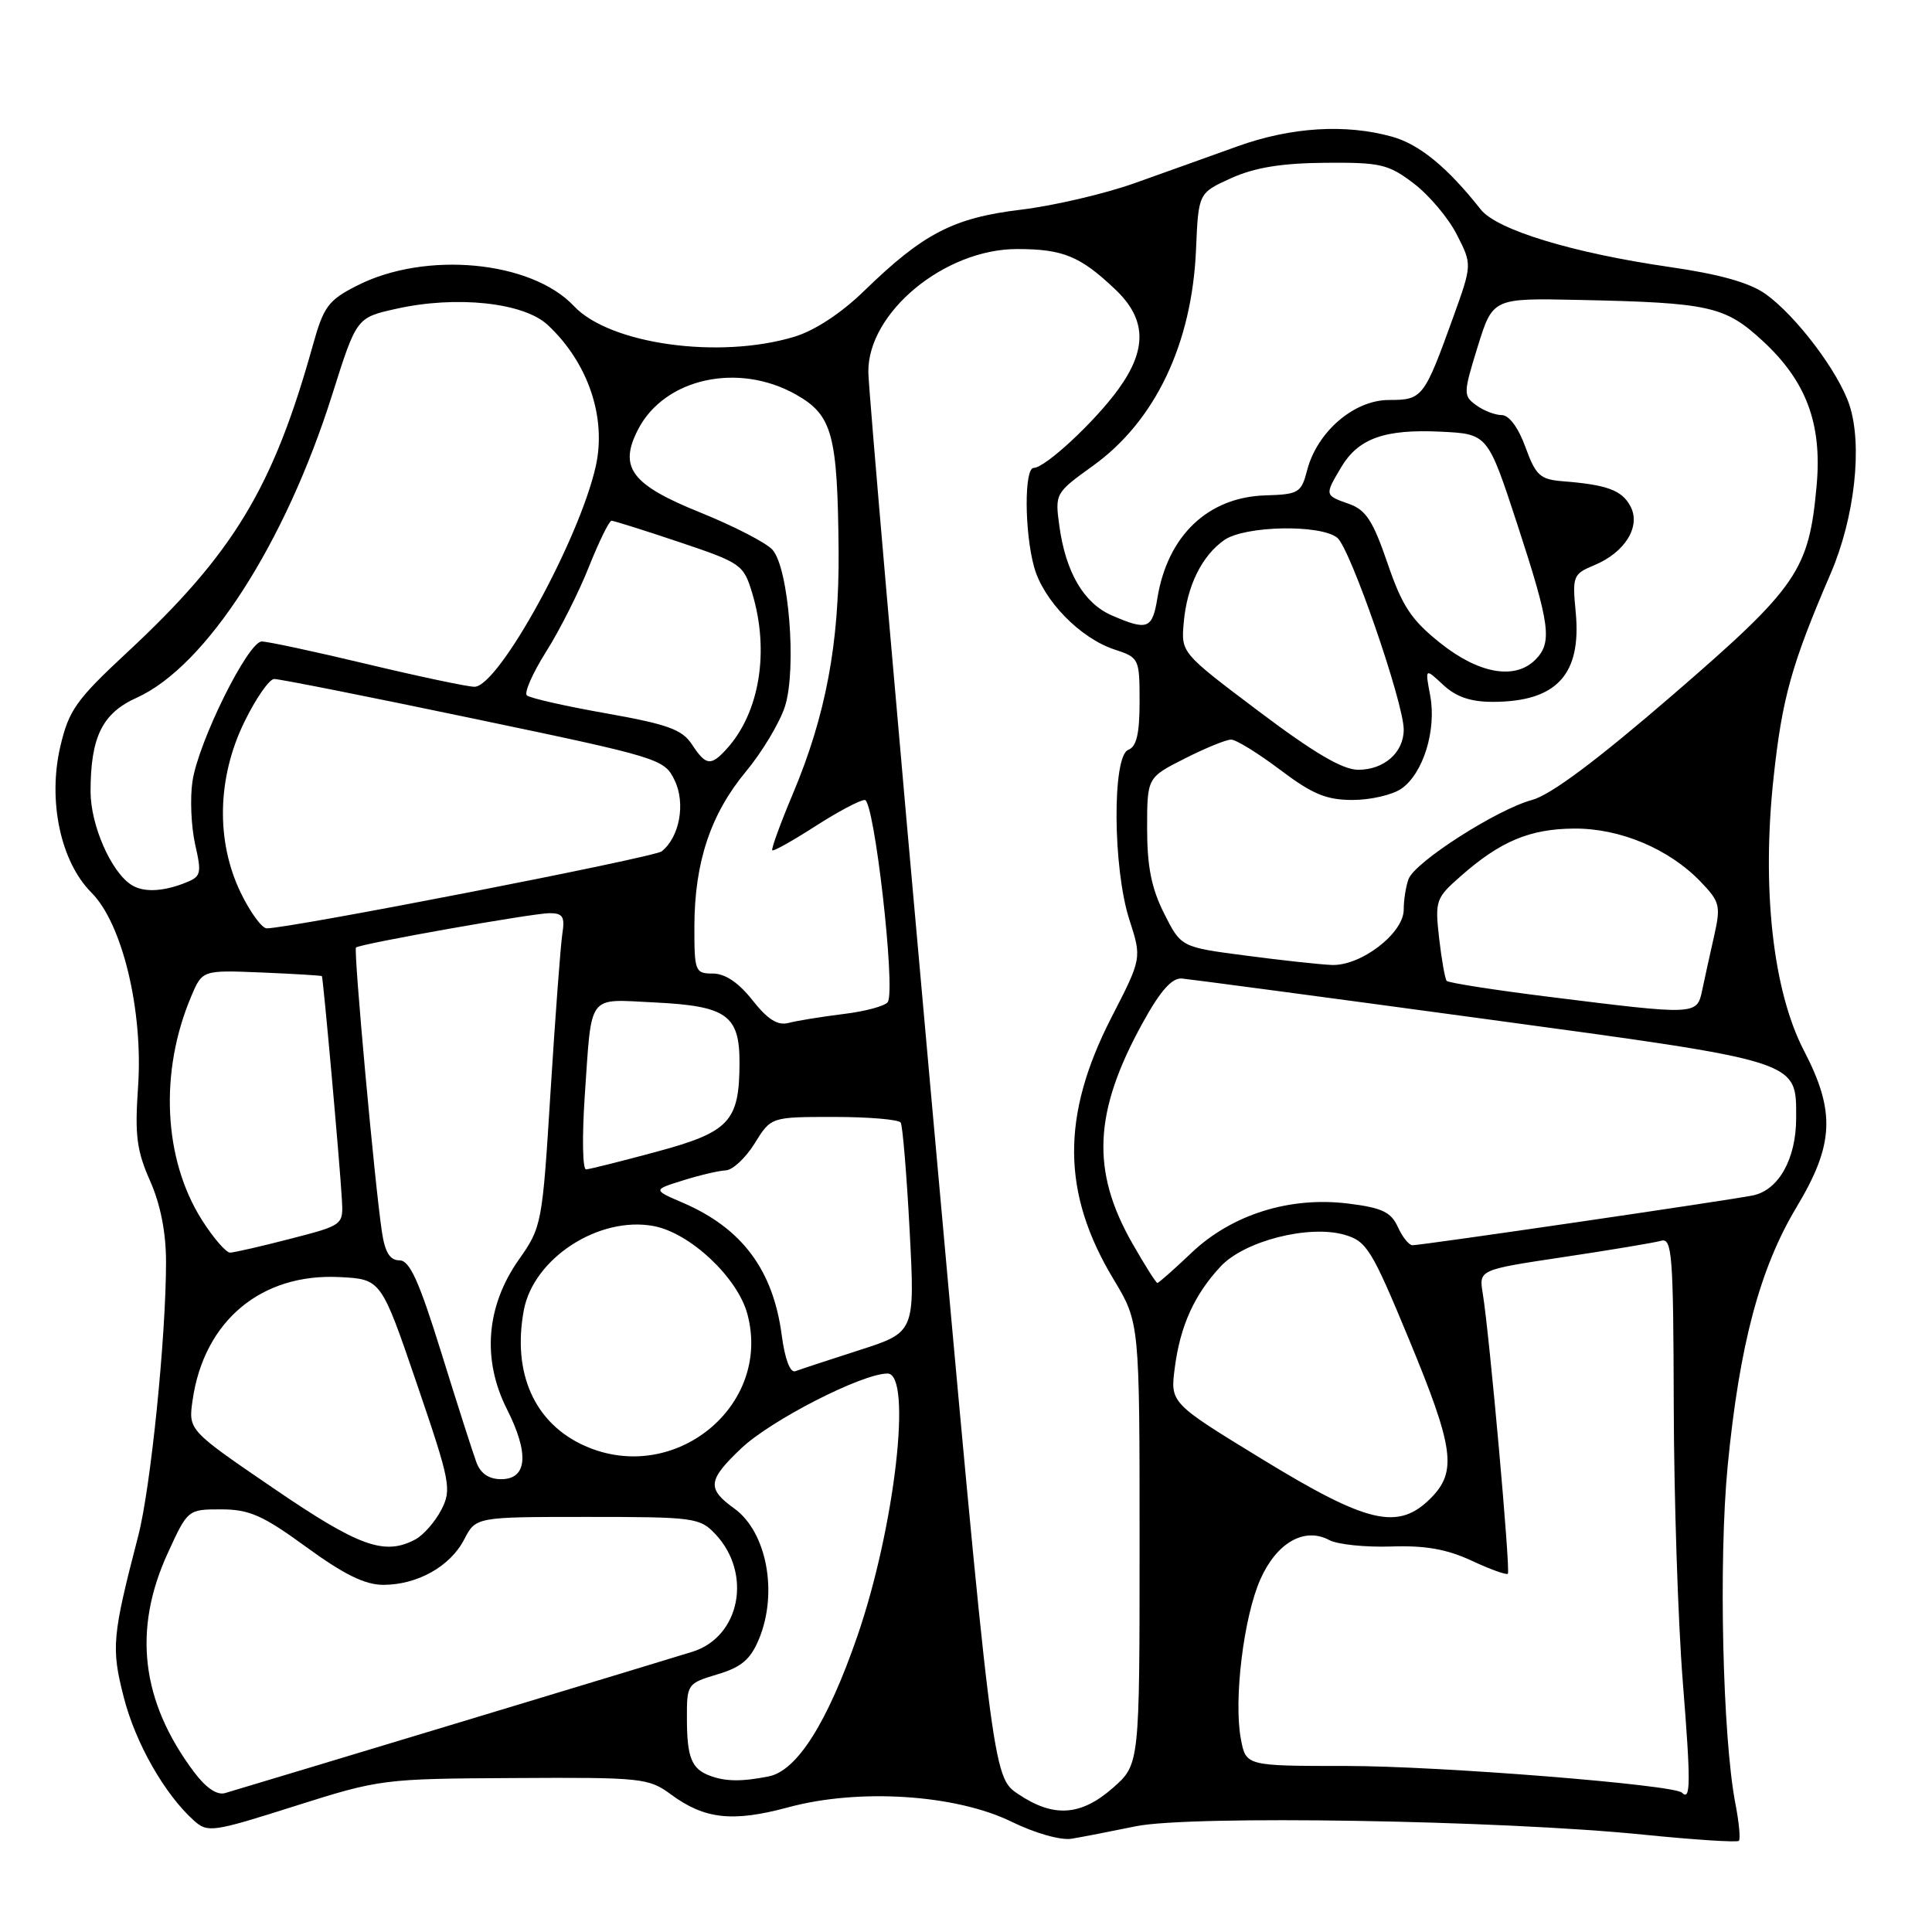 <?xml version="1.0" encoding="UTF-8" standalone="no"?>
<!DOCTYPE svg PUBLIC "-//W3C//DTD SVG 1.1//EN" "http://www.w3.org/Graphics/SVG/1.1/DTD/svg11.dtd" >
<svg xmlns="http://www.w3.org/2000/svg" xmlns:xlink="http://www.w3.org/1999/xlink" version="1.1" viewBox="0 0 256 256">
 <g >
 <path fill="currentColor"
d=" M 150.50 241.99 C 157.72 240.51 198.85 241.19 217.75 243.10 C 224.48 243.78 230.18 244.15 230.41 243.92 C 230.64 243.69 230.43 241.47 229.95 239.00 C 228.25 230.21 227.71 206.73 228.93 194.20 C 230.49 178.19 233.19 168.05 238.06 159.94 C 243.03 151.66 243.23 147.29 239.03 139.21 C 234.93 131.32 233.42 117.79 235.00 103.11 C 236.14 92.49 237.38 88.06 242.57 76.00 C 245.76 68.59 246.82 59.03 245.06 53.67 C 243.60 49.26 238.00 41.85 233.95 38.96 C 231.83 37.45 227.85 36.33 221.18 35.37 C 208.35 33.51 198.33 30.45 196.20 27.75 C 191.81 22.18 188.08 19.12 184.45 18.11 C 178.28 16.39 171.08 16.84 164.00 19.38 C 160.43 20.67 154.26 22.87 150.31 24.28 C 146.35 25.69 139.57 27.27 135.24 27.79 C 126.32 28.87 122.33 30.94 114.52 38.53 C 111.46 41.51 107.95 43.81 105.23 44.63 C 95.26 47.63 80.80 45.61 76.05 40.56 C 70.40 34.54 56.35 33.22 47.28 37.86 C 43.50 39.78 42.88 40.62 41.45 45.76 C 36.19 64.64 30.91 73.38 16.79 86.50 C 10.11 92.71 9.12 94.11 8.00 98.88 C 6.31 106.10 8.02 114.17 12.11 118.27 C 16.23 122.39 19.00 133.95 18.29 144.08 C 17.85 150.40 18.11 152.46 19.88 156.46 C 21.27 159.59 22.00 163.32 22.00 167.21 C 22.00 177.15 19.97 197.14 18.32 203.50 C 14.86 216.83 14.72 218.35 16.40 224.90 C 17.95 230.96 21.80 237.73 25.69 241.23 C 27.52 242.87 28.15 242.78 39.05 239.32 C 50.34 235.74 50.75 235.69 68.16 235.60 C 85.04 235.50 85.96 235.60 88.90 237.77 C 93.36 241.06 97.08 241.47 104.44 239.48 C 113.81 236.94 126.64 237.77 134.04 241.39 C 137.17 242.92 140.57 243.88 142.00 243.64 C 143.38 243.41 147.20 242.67 150.50 241.99 Z  M 134.91 237.72 C 131.51 235.43 131.51 235.43 123.32 144.47 C 118.81 94.43 115.09 51.62 115.06 49.33 C 114.95 41.45 125.14 33.00 134.76 33.00 C 140.84 33.00 143.12 33.93 147.75 38.32 C 151.92 42.26 152.05 46.26 148.17 51.60 C 145.05 55.90 138.48 62.00 136.97 62.00 C 135.70 62.00 135.74 70.51 137.03 75.15 C 138.25 79.56 143.12 84.56 147.67 86.06 C 150.94 87.13 151.00 87.27 151.00 92.97 C 151.00 97.22 150.60 98.94 149.50 99.36 C 147.36 100.18 147.45 115.08 149.65 121.87 C 151.30 126.98 151.30 126.98 147.26 134.84 C 140.59 147.86 140.67 158.09 147.55 169.51 C 151.00 175.24 151.00 175.24 151.00 204.52 C 151.00 233.79 151.00 233.79 147.47 236.90 C 143.21 240.64 139.59 240.87 134.91 237.72 Z  M 25.70 234.79 C 18.69 225.43 17.56 215.94 22.25 205.75 C 24.88 200.01 24.90 200.00 29.31 200.00 C 33.04 200.00 34.82 200.79 40.60 205.00 C 45.56 208.62 48.37 210.00 50.78 210.00 C 55.31 210.00 59.66 207.56 61.51 203.98 C 63.05 201.00 63.05 201.00 77.85 201.00 C 92.00 201.00 92.75 201.10 94.81 203.30 C 99.70 208.51 98.07 216.88 91.77 218.86 C 89.13 219.70 35.97 235.77 29.83 237.59 C 28.76 237.91 27.29 236.91 25.70 234.79 Z  M 222.87 237.54 C 221.81 236.48 190.70 234.00 178.41 234.00 C 165.09 234.00 165.09 234.00 164.42 230.41 C 163.45 225.24 164.79 214.27 167.00 209.28 C 169.15 204.42 172.84 202.31 176.12 204.06 C 177.21 204.65 180.89 205.03 184.30 204.92 C 188.83 204.76 191.71 205.27 194.98 206.79 C 197.44 207.94 199.61 208.72 199.80 208.53 C 200.17 208.16 197.36 176.78 196.47 171.37 C 195.96 168.25 195.96 168.25 207.23 166.56 C 213.43 165.63 219.23 164.66 220.11 164.41 C 221.56 164.00 221.73 166.22 221.78 186.23 C 221.81 198.48 222.35 214.96 222.98 222.86 C 224.05 236.27 224.03 238.70 222.87 237.54 Z  M 94.00 235.27 C 91.64 234.37 91.03 232.85 91.02 227.79 C 91.00 223.15 91.06 223.06 95.06 221.86 C 98.23 220.92 99.44 219.89 100.56 217.20 C 103.12 211.06 101.60 202.98 97.29 199.88 C 93.65 197.25 93.77 196.14 98.20 191.93 C 102.13 188.19 114.23 182.00 117.60 182.00 C 120.92 182.00 118.57 202.42 113.60 216.81 C 109.66 228.22 105.62 234.63 101.87 235.38 C 98.25 236.10 96.10 236.07 94.00 235.27 Z  M 36.23 197.20 C 24.95 189.50 24.95 189.50 25.52 185.53 C 27.03 175.03 34.61 168.69 45.00 169.22 C 50.50 169.50 50.50 169.50 55.23 183.34 C 59.69 196.41 59.87 197.35 58.47 200.07 C 57.65 201.65 56.11 203.40 55.06 203.97 C 50.95 206.17 47.58 204.95 36.23 197.20 Z  M 167.28 193.37 C 155.05 185.90 155.05 185.90 155.67 181.20 C 156.39 175.66 158.27 171.52 161.76 167.79 C 164.91 164.43 173.42 162.26 178.14 163.61 C 181.09 164.46 181.75 165.52 186.67 177.40 C 192.68 191.91 193.10 194.99 189.55 198.55 C 185.26 202.83 181.22 201.89 167.28 193.37 Z  M 63.12 193.75 C 62.66 192.51 60.57 185.99 58.48 179.25 C 55.51 169.70 54.29 167.00 52.92 167.00 C 51.67 167.00 51.01 165.94 50.61 163.25 C 49.66 157.02 46.82 125.84 47.17 125.55 C 47.76 125.05 70.62 121.00 72.82 121.00 C 74.58 121.00 74.87 121.47 74.51 123.75 C 74.28 125.26 73.58 134.60 72.96 144.50 C 71.86 162.22 71.80 162.57 68.74 166.92 C 64.41 173.08 63.85 180.14 67.17 186.72 C 70.15 192.61 69.87 196.00 66.41 196.00 C 64.77 196.00 63.67 195.25 63.12 193.75 Z  M 77.50 191.59 C 70.84 188.63 67.85 181.97 69.41 173.60 C 70.71 166.71 79.37 161.10 86.62 162.46 C 91.43 163.36 97.73 169.27 99.03 174.11 C 102.31 186.31 89.34 196.85 77.50 191.59 Z  M 103.58 176.90 C 102.44 168.27 98.32 162.75 90.50 159.38 C 86.50 157.66 86.50 157.66 90.50 156.41 C 92.70 155.72 95.25 155.12 96.17 155.08 C 97.09 155.03 98.81 153.43 100.00 151.50 C 102.16 148.00 102.16 148.00 110.52 148.00 C 115.12 148.00 119.09 148.34 119.35 148.75 C 119.60 149.17 120.14 155.59 120.53 163.02 C 121.24 176.53 121.24 176.53 113.87 178.90 C 109.82 180.20 106.00 181.46 105.39 181.69 C 104.70 181.95 104.00 180.09 103.58 176.90 Z  M 150.04 164.75 C 144.54 155.12 144.91 147.30 151.43 135.50 C 153.78 131.24 155.29 129.55 156.62 129.66 C 157.65 129.75 175.60 132.14 196.50 134.98 C 238.82 140.73 238.00 140.47 238.00 148.16 C 238.00 153.55 235.68 157.70 232.27 158.40 C 229.08 159.05 188.41 165.00 187.16 165.00 C 186.70 165.00 185.82 163.91 185.22 162.58 C 184.32 160.60 183.11 160.03 178.66 159.48 C 170.90 158.51 163.21 160.93 157.86 166.02 C 155.56 168.21 153.53 170.00 153.36 170.00 C 153.18 170.00 151.69 167.64 150.04 164.75 Z  M 26.74 161.63 C 21.65 153.57 21.10 142.01 25.34 132.02 C 26.81 128.54 26.81 128.54 34.66 128.86 C 38.97 129.04 42.57 129.26 42.65 129.34 C 42.82 129.53 45.02 154.01 45.30 158.91 C 45.50 162.33 45.50 162.33 38.50 164.14 C 34.65 165.14 31.05 165.96 30.50 165.98 C 29.95 165.99 28.26 164.03 26.74 161.63 Z  M 77.48 145.25 C 78.44 131.42 77.71 132.40 86.74 132.83 C 96.32 133.30 98.01 134.51 97.99 140.90 C 97.96 148.61 96.64 150.01 87.00 152.61 C 82.33 153.87 78.12 154.93 77.66 154.95 C 77.19 154.98 77.12 150.61 77.48 145.25 Z  M 99.71 132.54 C 97.87 130.20 96.08 129.00 94.46 129.00 C 92.11 129.00 92.00 128.72 92.01 122.75 C 92.03 114.27 94.15 107.88 98.84 102.23 C 101.00 99.63 103.32 95.75 104.01 93.61 C 105.59 88.64 104.52 75.24 102.35 72.84 C 101.52 71.91 97.23 69.71 92.84 67.93 C 83.65 64.23 81.94 61.95 84.55 56.90 C 88.06 50.11 97.83 47.96 105.49 52.29 C 110.30 55.02 110.98 57.54 111.12 73.00 C 111.22 85.21 109.42 94.80 105.09 105.11 C 103.41 109.10 102.17 112.50 102.33 112.67 C 102.50 112.83 105.06 111.39 108.03 109.48 C 111.00 107.57 113.95 106.00 114.59 106.00 C 115.84 106.00 118.70 131.06 117.64 132.77 C 117.32 133.29 114.68 134.01 111.78 134.36 C 108.88 134.72 105.60 135.25 104.50 135.54 C 103.05 135.93 101.74 135.10 99.71 132.54 Z  M 205.30 132.09 C 198.05 131.19 191.92 130.23 191.69 129.97 C 191.47 129.71 191.02 127.16 190.69 124.31 C 190.13 119.33 190.25 118.99 193.57 116.08 C 198.81 111.47 202.69 109.84 208.53 109.79 C 214.64 109.73 221.16 112.47 225.36 116.85 C 227.91 119.51 228.03 120.02 227.11 124.11 C 226.56 126.52 225.86 129.74 225.54 131.25 C 224.85 134.52 224.75 134.52 205.30 132.09 Z  M 165.00 126.61 C 156.50 125.50 156.50 125.50 154.25 121.04 C 152.58 117.72 152.00 114.84 152.00 109.80 C 152.00 103.03 152.00 103.03 156.97 100.52 C 159.70 99.13 162.47 98.00 163.13 98.00 C 163.78 98.00 166.70 99.80 169.62 102.00 C 173.90 105.23 175.74 106.00 179.23 106.00 C 181.61 106.00 184.52 105.32 185.70 104.50 C 188.59 102.48 190.36 96.74 189.51 92.18 C 188.82 88.50 188.82 88.50 191.23 90.75 C 192.92 92.33 194.85 93.00 197.77 93.00 C 206.25 93.00 209.58 89.40 208.79 81.12 C 208.33 76.35 208.44 76.06 211.23 74.90 C 215.33 73.21 217.46 69.74 216.04 67.08 C 214.91 64.96 212.95 64.23 207.09 63.77 C 204.07 63.53 203.50 63.01 202.13 59.25 C 201.19 56.66 199.96 55.00 198.98 55.00 C 198.10 55.00 196.58 54.41 195.60 53.69 C 193.88 52.44 193.89 52.11 195.80 45.94 C 197.80 39.50 197.80 39.50 209.15 39.74 C 226.55 40.11 228.56 40.56 233.55 45.16 C 239.33 50.48 241.44 56.12 240.72 64.25 C 239.71 75.59 238.23 77.75 221.67 92.06 C 211.62 100.74 205.47 105.34 203.00 106.00 C 198.38 107.24 187.52 114.19 186.65 116.46 C 186.29 117.40 186.00 119.23 186.00 120.53 C 186.00 123.68 180.28 128.05 176.41 127.86 C 174.81 127.79 169.68 127.23 165.00 126.61 Z  M 31.90 118.30 C 28.59 111.46 28.77 103.03 32.39 95.64 C 33.90 92.54 35.68 89.99 36.32 89.97 C 36.97 89.95 48.86 92.31 62.75 95.22 C 87.48 100.39 88.02 100.56 89.39 103.39 C 90.87 106.45 90.05 110.93 87.67 112.81 C 86.65 113.62 38.39 123.02 35.34 123.01 C 34.70 123.00 33.15 120.88 31.90 118.30 Z  M 17.38 117.23 C 14.69 115.48 12.01 109.32 12.00 104.90 C 12.00 97.66 13.54 94.51 18.12 92.45 C 27.30 88.30 37.78 72.06 44.02 52.29 C 47.24 42.09 47.24 42.09 52.49 40.92 C 60.47 39.13 69.39 40.08 72.58 43.06 C 77.93 48.06 80.39 55.31 78.94 61.79 C 76.74 71.57 66.06 91.00 62.87 91.00 C 61.96 91.00 55.57 89.65 48.66 88.00 C 41.76 86.35 35.47 85.00 34.69 85.00 C 32.87 85.00 26.29 98.27 25.50 103.54 C 25.17 105.76 25.33 109.50 25.85 111.85 C 26.76 115.87 26.67 116.17 24.34 117.06 C 21.40 118.18 18.92 118.24 17.38 117.23 Z  M 166.79 94.25 C 156.50 86.50 156.50 86.50 156.85 82.51 C 157.27 77.66 159.24 73.65 162.22 71.56 C 164.93 69.66 174.93 69.45 177.19 71.25 C 178.90 72.60 186.00 93.11 186.00 96.68 C 186.00 99.71 183.40 102.00 179.97 102.00 C 177.91 102.00 174.10 99.76 166.79 94.25 Z  M 91.68 98.63 C 90.38 96.66 88.47 95.97 80.31 94.52 C 74.92 93.57 70.19 92.50 69.81 92.14 C 69.43 91.79 70.58 89.18 72.37 86.34 C 74.16 83.51 76.71 78.45 78.04 75.09 C 79.38 71.74 80.72 69.00 81.03 69.00 C 81.34 69.00 85.39 70.28 90.04 71.84 C 98.20 74.58 98.53 74.81 99.67 78.59 C 101.99 86.27 100.66 94.40 96.31 99.21 C 94.19 101.55 93.54 101.47 91.68 98.63 Z  M 190.85 85.21 C 186.99 82.13 185.80 80.33 183.85 74.62 C 181.93 69.01 180.99 67.56 178.75 66.77 C 175.51 65.63 175.51 65.63 177.69 61.95 C 179.97 58.09 183.46 56.84 190.90 57.20 C 197.13 57.50 197.13 57.50 201.06 69.50 C 205.41 82.82 205.72 85.14 203.43 87.43 C 200.73 90.12 195.95 89.28 190.85 85.21 Z  M 147.31 81.54 C 143.61 79.93 141.21 75.83 140.37 69.69 C 139.78 65.40 139.83 65.31 144.81 61.73 C 153.08 55.79 157.96 45.54 158.48 33.03 C 158.80 25.57 158.80 25.57 163.15 23.60 C 166.26 22.20 169.80 21.62 175.57 21.57 C 182.93 21.51 183.97 21.75 187.33 24.31 C 189.36 25.85 191.93 28.90 193.04 31.09 C 195.07 35.06 195.07 35.06 192.53 42.11 C 188.70 52.72 188.48 53.00 184.04 53.00 C 179.42 53.00 174.52 57.21 173.20 62.32 C 172.43 65.30 172.07 65.51 167.68 65.64 C 160.07 65.87 154.72 70.96 153.36 79.25 C 152.69 83.36 152.05 83.60 147.31 81.54 Z "/>
</g>
</svg>